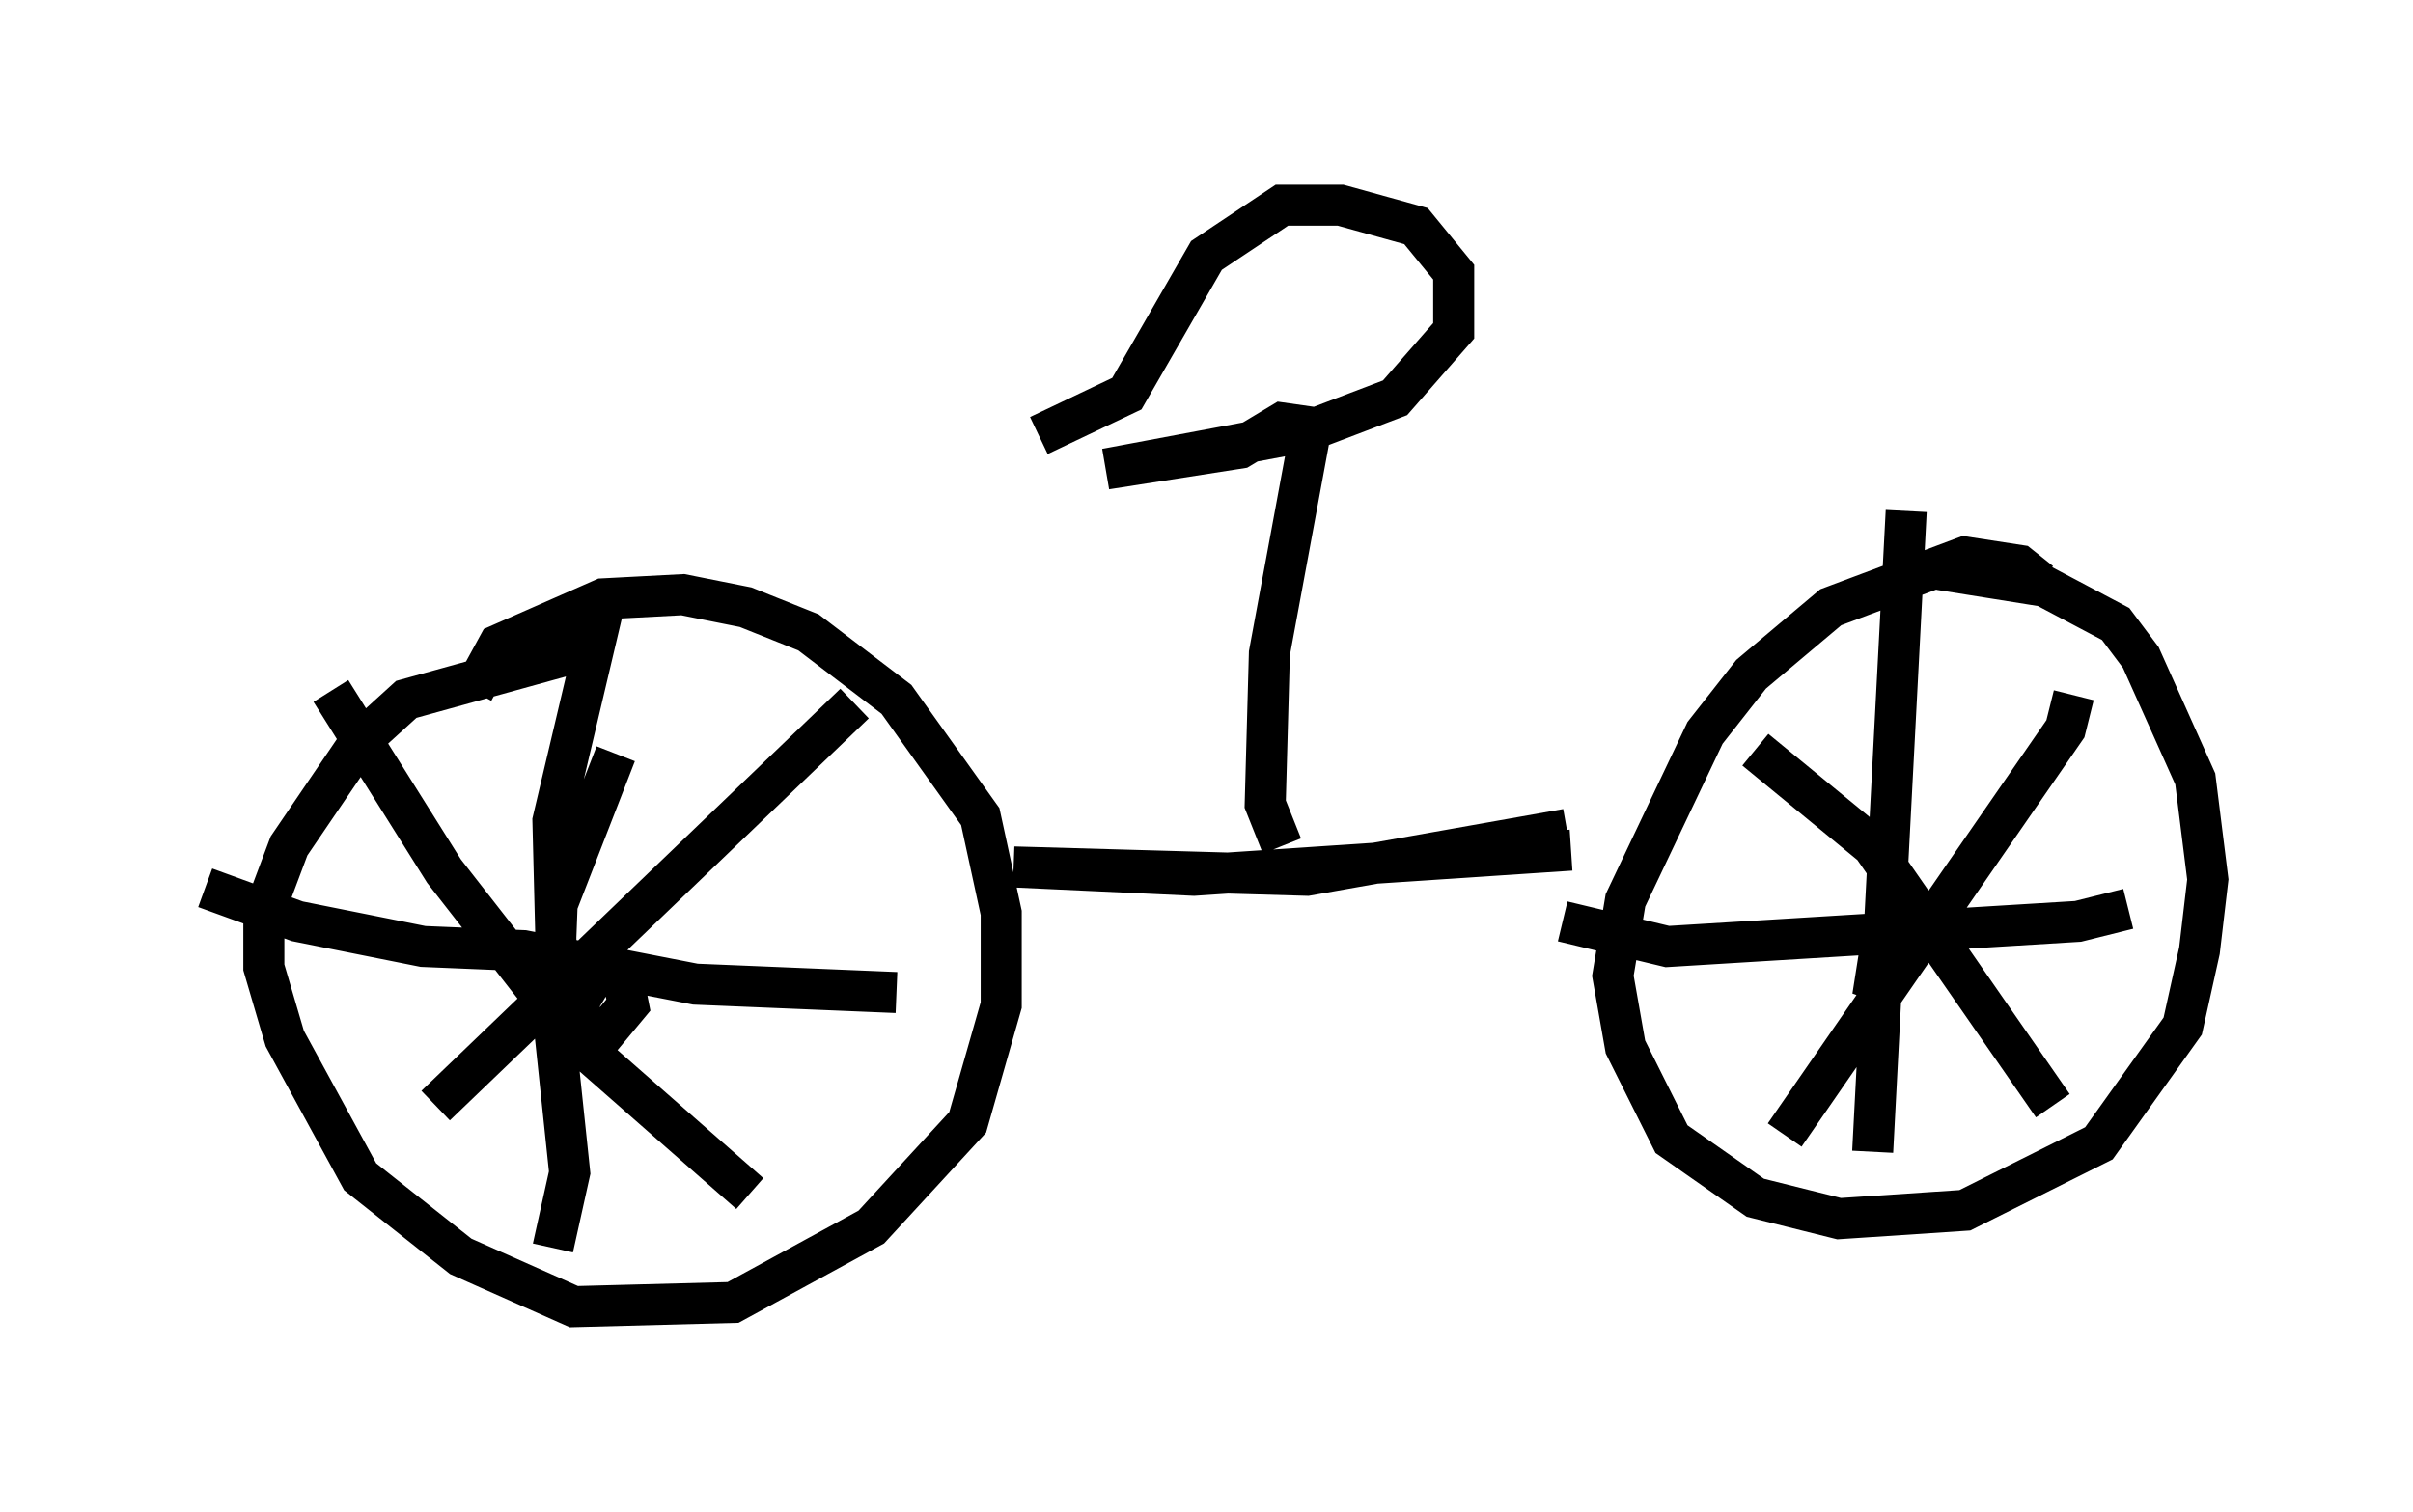 <?xml version="1.0" encoding="utf-8" ?>
<svg baseProfile="full" height="36.848" version="1.1" width="58.796" xmlns="http://www.w3.org/2000/svg" xmlns:ev="http://www.w3.org/2001/xml-events" xmlns:xlink="http://www.w3.org/1999/xlink"><defs /><rect fill="white" height="36.848" width="58.796" x="0" y="0" /><path d="M15.208, 15.923 m-0.51, -0.204 l-4.798, 1.327 -1.123, 1.021 l-1.735, 2.552 -0.613, 1.633 l0.0, 1.327 0.51, 1.735 l1.838, 3.369 2.45, 1.94 l2.756, 1.225 3.879, -0.102 l3.369, -1.838 2.348, -2.552 l0.817, -2.858 0.0, -2.246 l-0.51, -2.348 -2.042, -2.858 l-2.144, -1.633 -1.531, -0.613 l-1.531, -0.306 -1.94, 0.102 l-2.552, 1.123 -0.613, 1.123 m3.165, 7.554 l-0.51, -0.306 -0.51, 0.204 l0.0, 0.51 1.123, 0.306 l0.51, -0.613 -0.102, -0.51 l-0.613, -0.408 -0.613, 0.102 m-0.408, 0.408 l-0.102, -4.083 1.327, -5.615 m0.204, 3.981 l-1.429, 3.675 -0.102, 2.654 l0.408, 3.879 -0.408, 1.838 m-8.473, -8.779 l2.246, 0.817 3.063, 0.613 l2.45, 0.102 4.185, 0.817 l4.9, 0.204 m-1.021, -7.044 l-10.208, 9.8 m-2.552, -10.106 l2.756, 4.39 3.267, 4.185 l4.185, 3.675 m31.442, -14.904 l-0.51, -0.408 -1.327, -0.204 l-3.267, 1.225 -1.94, 1.633 l-1.123, 1.429 -1.94, 4.083 l-0.306, 1.838 0.306, 1.735 l1.123, 2.246 2.042, 1.429 l2.042, 0.51 3.063, -0.204 l3.267, -1.633 2.042, -2.858 l0.408, -1.838 0.204, -1.735 l-0.306, -2.45 -1.327, -2.96 l-0.613, -0.817 -1.735, -0.919 l-2.552, -0.408 m-1.327, 8.473 l-0.306, 1.94 0.306, -0.51 l0.0, -0.51 -0.408, -0.204 m0.919, -10.617 l-0.817, 15.619 m-7.554, -5.615 l2.552, 0.613 10.004, -0.613 l1.225, -0.306 m-1.327, -5.206 l-0.204, 0.817 -6.84, 9.902 m-0.715, -9.392 l2.858, 2.348 4.39, 6.329 m-11.842, -6.738 l-6.329, 1.123 -7.146, -0.204 l4.39, 0.204 9.188, -0.613 m-7.044, -0.102 l-0.408, -1.021 0.102, -3.675 l1.021, -5.513 -0.715, -0.102 l-1.021, 0.613 -3.267, 0.51 l4.9, -0.919 2.144, -0.817 l1.429, -1.633 0.0, -1.429 l-0.919, -1.123 -1.838, -0.51 l-1.429, 0.0 -1.838, 1.225 l-1.94, 3.369 -2.144, 1.021 m-8.677, 1.327 " fill="none" stroke="black" stroke-width="1" /></svg>